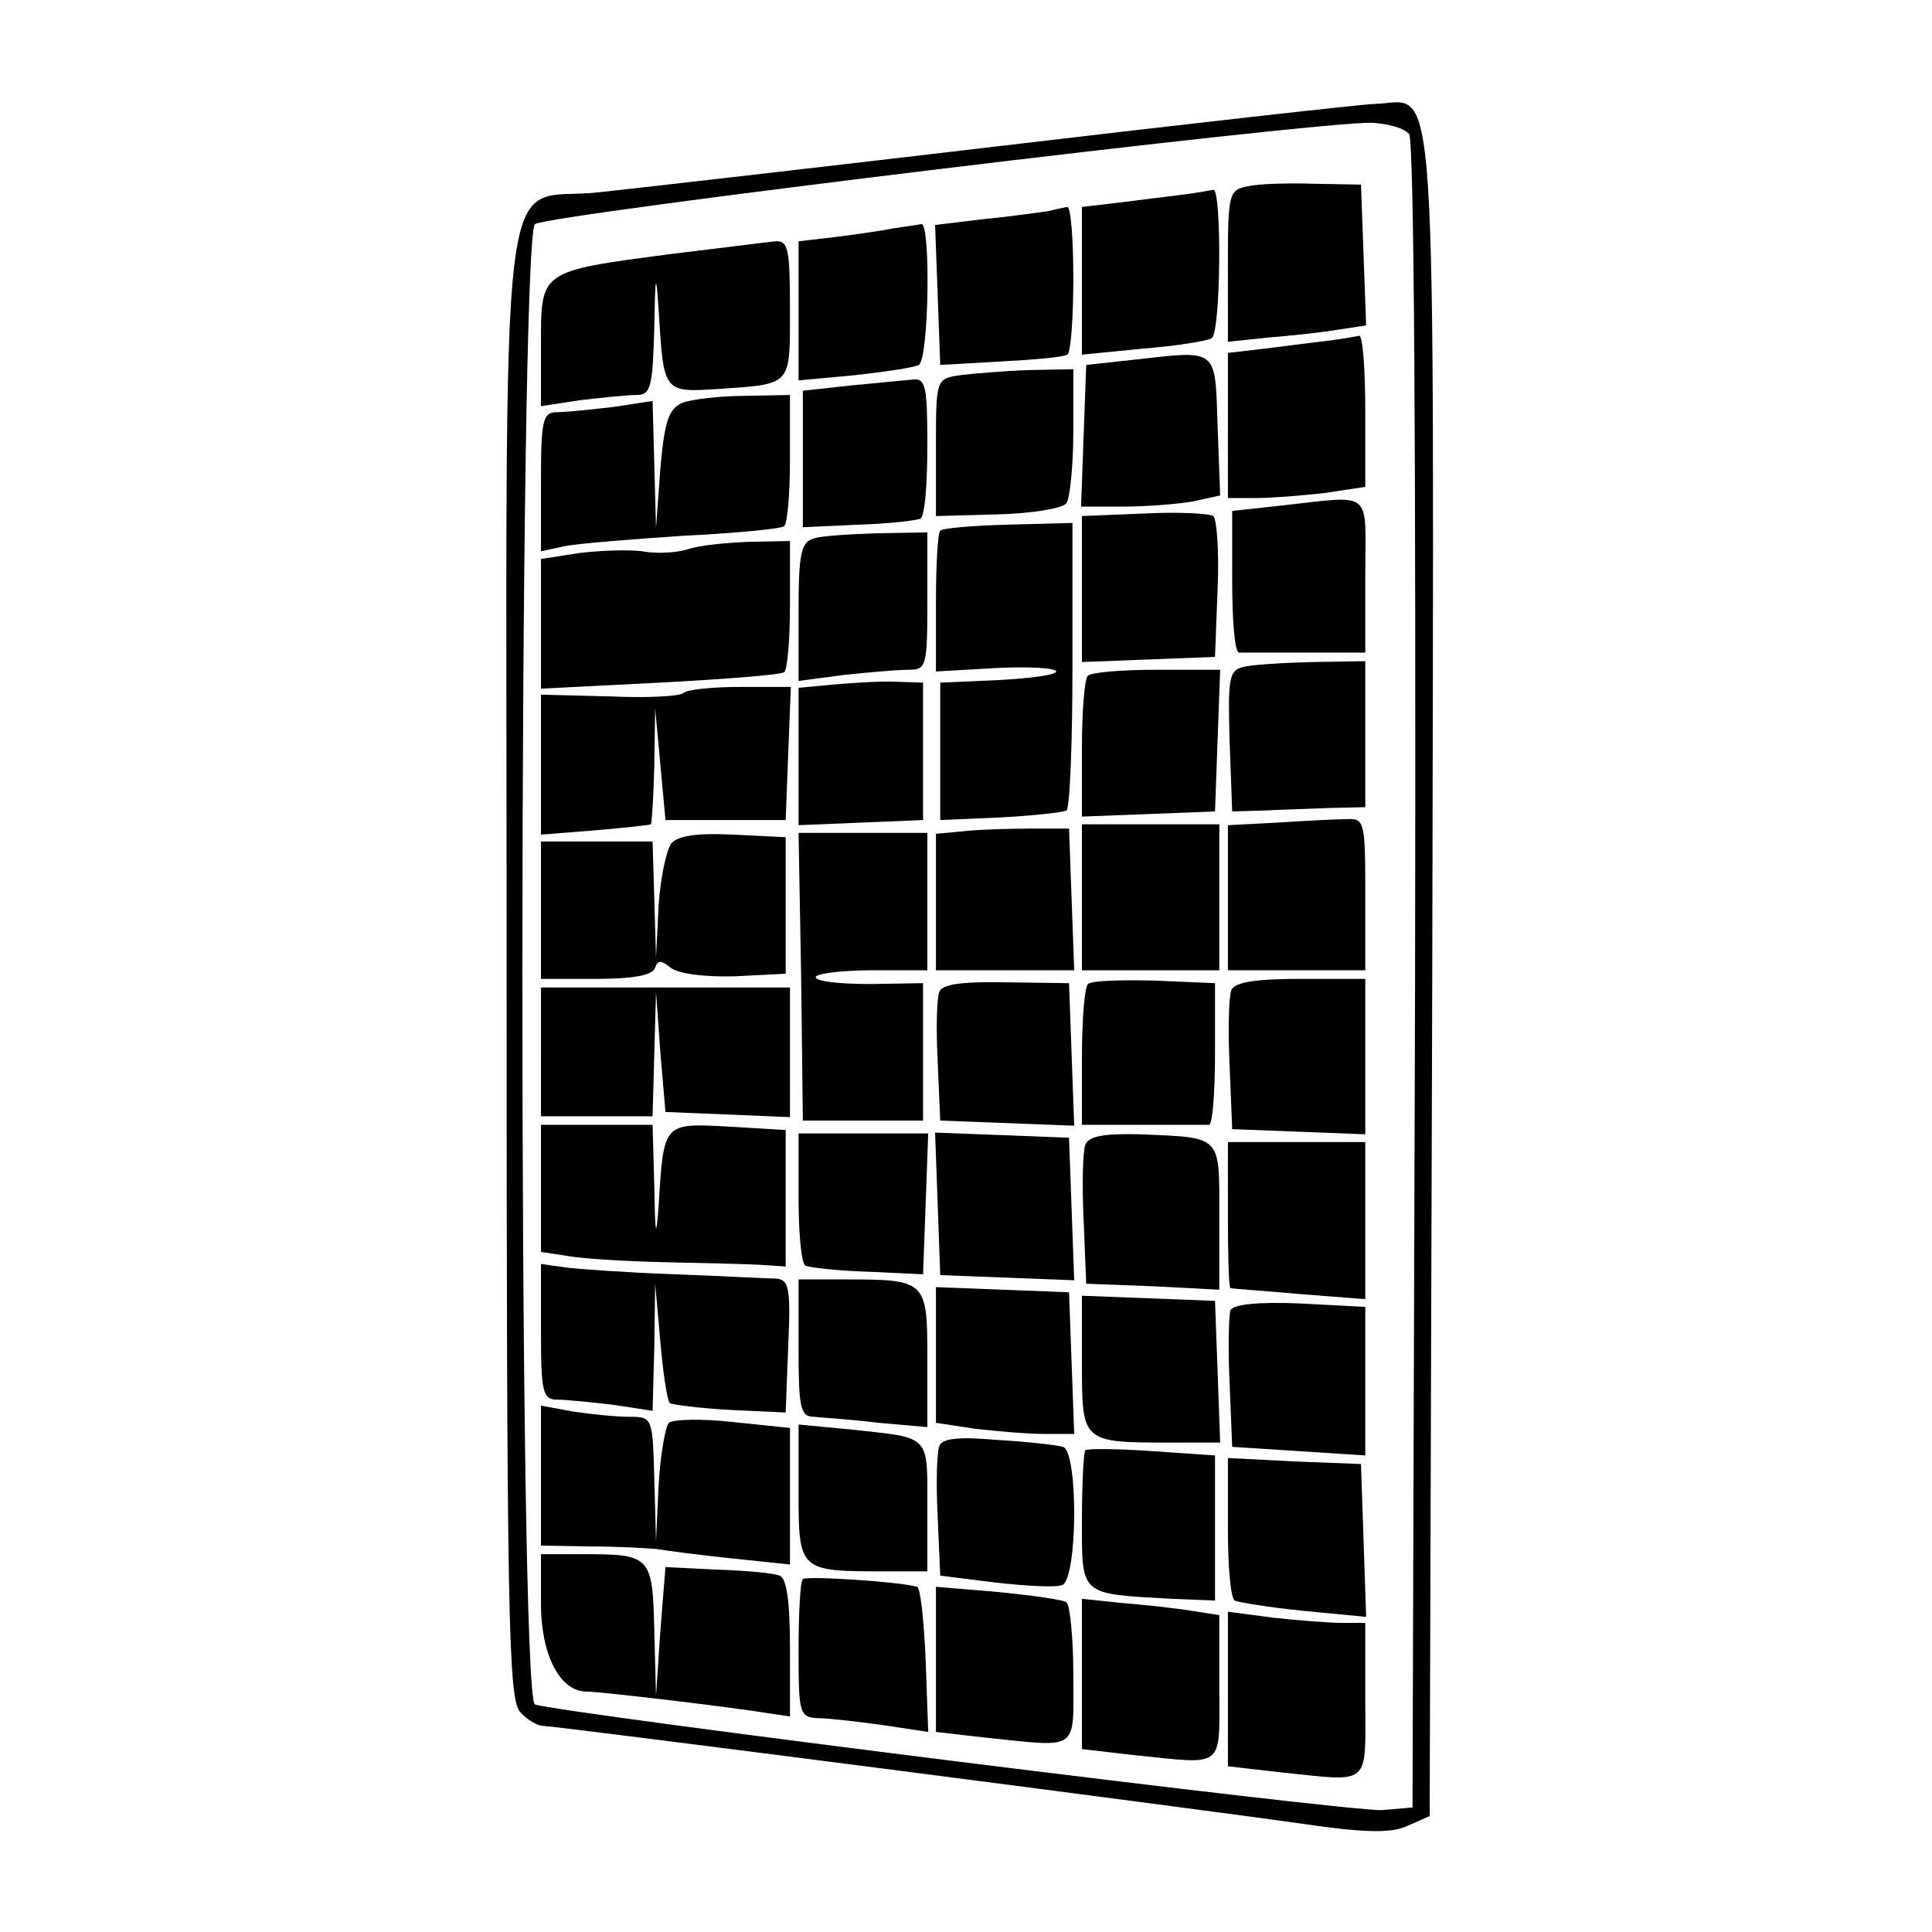 <?xml version="1.0" standalone="no"?>
<!DOCTYPE svg PUBLIC "-//W3C//DTD SVG 20010904//EN"
 "http://www.w3.org/TR/2001/REC-SVG-20010904/DTD/svg10.dtd">
<svg version="1.0" xmlns="http://www.w3.org/2000/svg"
 width="225pt" height="225pt" viewBox="0 0 225 225"
 preserveAspectRatio="xMidYMid meet">
<g transform="translate(0,225) scale(0.1,-0.1)"
fill="#000000" stroke="none">
<path d="M1165 2080 c-220 -26 -431 -50 -468 -54 -119 -13 -107 85 -107 -900
0 -764 2 -856 16 -870 8 -9 20 -16 27 -16 13 0 743 -94 884 -114 75 -11 104
-11 123 -2 l25 11 3 979 c2 1095 7 1017 -67 1015 -20 -1 -216 -23 -436 -49z
m476 14 c6 -7 8 -375 7 -980 l-3 -969 -35 -3 c-33 -3 -959 113 -987 123 -20 7
-19 1708 0 1724 14 11 912 120 975 118 18 -1 37 -6 43 -13z"/>
<path d="M1453 2033 c-22 -4 -23 -9 -23 -92 l0 -89 48 5 c26 2 62 6 80 9 l33
5 -3 82 -3 82 -55 1 c-30 1 -65 0 -77 -3z"/>
<path d="M1375 2023 c-16 -2 -49 -6 -72 -9 l-43 -5 0 -86 0 -86 71 7 c39 3 75
9 80 12 11 6 12 175 2 173 -5 -1 -21 -4 -38 -6z"/>
<path d="M1220 2004 c-8 -1 -41 -6 -73 -9 l-58 -7 3 -81 3 -82 70 4 c39 2 73
5 78 8 4 2 7 42 7 89 0 46 -3 83 -7 83 -5 -1 -15 -3 -23 -5z"/>
<path d="M1040 1984 c-14 -3 -44 -7 -67 -10 l-43 -5 0 -81 0 -81 65 6 c36 4
70 9 75 12 12 7 14 166 3 164 -5 -1 -19 -3 -33 -5z"/>
<path d="M780 1954 c-152 -20 -150 -19 -150 -105 l0 -72 46 7 c26 3 55 6 65 6
17 0 19 9 21 78 1 62 2 67 5 22 6 -98 5 -97 70 -93 86 6 83 3 83 93 0 70 -2
80 -17 79 -10 -1 -65 -8 -123 -15z"/>
<path d="M1545 1853 c-16 -2 -49 -6 -72 -9 l-43 -5 0 -85 0 -84 34 0 c18 0 54
3 80 6 l46 7 0 88 c0 49 -3 88 -7 88 -5 -1 -21 -4 -38 -6z"/>
<path d="M1320 1831 l-55 -6 -3 -82 -3 -83 49 0 c27 0 64 3 81 6 l32 7 -3 81
c-3 92 1 88 -98 77z"/>
<path d="M1118 1813 c-28 -4 -28 -5 -28 -84 l0 -80 73 2 c39 1 75 7 79 13 4 6
8 44 8 84 l0 72 -52 -1 c-29 -1 -65 -4 -80 -6z"/>
<path d="M990 1801 l-55 -6 0 -79 0 -80 65 3 c35 1 68 5 72 7 5 3 8 41 8 85 0
69 -2 79 -17 77 -10 -1 -43 -4 -73 -7z"/>
<path d="M795 1781 c-16 -7 -21 -20 -26 -77 l-5 -69 -2 74 -2 74 -46 -7 c-26
-3 -55 -6 -65 -6 -17 0 -19 -9 -19 -81 l0 -81 28 6 c15 3 77 8 137 12 61 3
113 8 118 11 4 2 7 38 7 79 l0 74 -52 -1 c-29 0 -62 -4 -73 -8z"/>
<path d="M1490 1661 l-55 -6 0 -82 c0 -46 3 -83 8 -83 4 0 39 0 77 0 l70 0 0
90 c0 102 11 93 -100 81z"/>
<path d="M1333 1652 l-73 -3 0 -85 0 -85 78 3 77 3 3 79 c2 44 -1 82 -5 85 -4
3 -41 5 -80 3z"/>
<path d="M1095 1632 c-3 -3 -5 -41 -5 -84 l0 -80 70 4 c39 2 70 0 70 -4 0 -4
-30 -8 -67 -10 l-68 -3 0 -80 0 -80 70 3 c38 2 73 6 77 8 4 3 7 79 7 170 l0
165 -74 -2 c-41 -1 -77 -4 -80 -7z"/>
<path d="M948 1623 c-15 -4 -18 -17 -18 -85 l0 -81 53 7 c28 3 62 6 75 6 21 0
22 4 22 80 l0 80 -57 -1 c-32 -1 -66 -3 -75 -6z"/>
<path d="M800 1610 c-14 -4 -37 -5 -52 -2 -15 2 -48 1 -73 -2 l-45 -7 0 -76 0
-75 138 7 c75 4 140 9 145 12 4 2 7 38 7 79 l0 74 -47 -1 c-27 -1 -59 -4 -73
-9z"/>
<path d="M1447 1473 c-16 -4 -17 -15 -15 -86 l3 -82 35 1 c19 1 54 2 78 3 l42
1 0 85 0 85 -62 -1 c-35 -1 -71 -3 -81 -6z"/>
<path d="M1267 1463 c-4 -3 -7 -42 -7 -85 l0 -79 78 3 77 3 3 83 3 82 -74 0
c-40 0 -77 -3 -80 -7z"/>
<path d="M973 1453 l-43 -4 0 -80 0 -80 73 3 72 3 0 80 0 80 -30 1 c-16 1 -49
-1 -72 -3z"/>
<path d="M796 1443 c-4 -4 -43 -6 -86 -4 l-80 2 0 -82 0 -81 63 5 c34 3 63 6
65 7 1 0 3 30 4 68 l1 67 6 -65 6 -65 70 0 70 0 3 78 3 77 -59 0 c-32 0 -62
-3 -66 -7z"/>
<path d="M1488 1292 l-58 -3 0 -84 0 -85 80 0 80 0 0 89 c0 85 -1 88 -22 87
-13 0 -49 -2 -80 -4z"/>
<path d="M1123 1282 l-33 -3 0 -80 0 -79 80 0 81 0 -3 83 -3 82 -45 0 c-25 0
-60 -1 -77 -3z"/>
<path d="M1260 1205 l0 -85 80 0 80 0 0 85 0 85 -80 0 -80 0 0 -85z"/>
<path d="M782 1268 c-6 -8 -13 -41 -15 -73 l-3 -60 -2 68 -2 67 -65 0 -65 0 0
-80 0 -80 64 0 c43 0 66 4 69 13 3 9 7 9 18 0 9 -7 39 -11 75 -10 l59 3 0 79
0 80 -61 3 c-41 2 -64 -1 -72 -10z"/>
<path d="M933 1113 l2 -168 70 0 70 0 0 80 0 80 -62 -1 c-35 0 -63 3 -63 8 0
4 29 8 65 8 l65 0 0 80 0 80 -75 0 -75 0 3 -167z"/>
<path d="M1094 1095 c-3 -6 -4 -43 -2 -81 l3 -69 78 -3 78 -3 -3 83 -3 83 -73
1 c-50 1 -75 -2 -78 -11z"/>
<path d="M1267 1104 c-4 -4 -7 -43 -7 -86 l0 -78 70 0 c39 0 73 0 78 0 4 0 7
37 7 83 l0 82 -70 3 c-39 1 -74 0 -78 -4z"/>
<path d="M1434 1097 c-3 -8 -4 -47 -2 -88 l3 -74 78 -3 77 -3 0 91 0 90 -75 0
c-54 0 -77 -4 -81 -13z"/>
<path d="M630 1025 l0 -75 65 0 65 0 2 73 2 72 5 -70 6 -70 73 -3 72 -3 0 76
0 75 -145 0 -145 0 0 -75z"/>
<path d="M630 866 l0 -74 33 -5 c17 -3 68 -6 112 -7 44 -1 94 -2 110 -3 l30
-2 0 80 0 79 -67 4 c-76 4 -75 5 -81 -93 -3 -39 -4 -34 -5 23 l-2 72 -65 0
-65 0 0 -74z"/>
<path d="M930 856 c0 -41 3 -77 8 -80 4 -2 37 -6 72 -7 l65 -3 3 82 3 82 -76
0 -75 0 0 -74z"/>
<path d="M1092 848 l3 -83 78 -3 78 -3 -3 83 -3 83 -78 3 -78 3 3 -83z"/>
<path d="M1264 917 c-3 -8 -4 -47 -2 -88 l3 -74 78 -3 77 -4 0 85 c0 96 4 92
-93 96 -41 1 -59 -2 -63 -12z"/>
<path d="M1430 835 c0 -47 1 -85 3 -85 1 -1 37 -3 80 -7 l77 -6 0 92 0 91 -80
0 -80 0 0 -85z"/>
<path d="M630 699 c0 -70 2 -79 19 -79 10 0 39 -3 65 -6 l46 -7 2 74 1 74 6
-67 c3 -36 8 -69 11 -72 3 -2 35 -6 70 -8 l65 -3 3 78 c3 68 1 77 -15 78 -10
0 -63 3 -118 5 -55 2 -112 6 -127 8 l-28 4 0 -79z"/>
<path d="M930 680 c0 -69 2 -80 18 -80 9 -1 43 -3 75 -7 l57 -5 0 80 c0 91 -1
92 -97 92 l-53 0 0 -80z"/>
<path d="M1090 672 l0 -79 46 -7 c26 -3 62 -6 81 -6 l34 0 -3 83 -3 82 -77 3
-78 3 0 -79z"/>
<path d="M1260 662 c0 -92 0 -92 103 -92 l58 0 -3 83 -3 82 -77 3 -78 3 0 -79z"/>
<path d="M1433 724 c-2 -6 -3 -44 -1 -85 l3 -74 78 -5 77 -5 0 87 0 86 -76 4
c-49 2 -78 -1 -81 -8z"/>
<path d="M630 531 l0 -81 58 -1 c31 0 66 -2 77 -3 11 -2 50 -7 88 -11 l67 -7
0 79 0 80 -67 7 c-36 4 -70 3 -74 -1 -4 -4 -10 -37 -12 -73 l-3 -65 -2 73 c-2
71 -2 72 -29 72 -16 0 -45 3 -65 6 l-38 7 0 -82z"/>
<path d="M930 512 c0 -91 1 -92 98 -92 l52 0 0 75 c0 85 4 80 -87 90 l-63 6 0
-79z"/>
<path d="M1094 566 c-3 -7 -4 -44 -2 -82 l3 -69 64 -8 c36 -4 70 -6 78 -3 18
7 19 155 1 161 -7 2 -41 6 -76 8 -45 4 -65 2 -68 -7z"/>
<path d="M1264 561 c-2 -2 -4 -39 -4 -82 0 -88 -3 -85 105 -91 l50 -2 0 84 0
85 -73 5 c-41 3 -76 3 -78 1z"/>
<path d="M1430 471 c0 -44 3 -82 8 -85 4 -2 40 -8 80 -12 l73 -7 -3 89 -3 89
-77 3 -78 4 0 -81z"/>
<path d="M630 382 c0 -59 22 -102 53 -102 17 0 175 -19 210 -25 l27 -4 0 80
c0 55 -4 81 -12 84 -7 3 -40 6 -73 7 l-60 3 -6 -75 -5 -75 -2 76 c-2 87 -4 89
-83 89 l-49 0 0 -58z"/>
<path d="M935 411 c-3 -2 -5 -40 -5 -83 0 -74 1 -78 23 -79 12 0 46 -4 75 -8
l53 -8 -3 84 c-2 46 -6 84 -10 85 -20 6 -129 13 -133 9z"/>
<path d="M1090 318 l0 -85 61 -7 c107 -11 99 -16 99 73 0 44 -4 82 -8 85 -4 3
-40 8 -80 12 l-72 6 0 -84z"/>
<path d="M1260 300 l0 -87 61 -7 c107 -11 99 -17 99 79 l0 84 -32 5 c-18 3
-54 7 -80 9 l-48 5 0 -88z"/>
<path d="M1430 283 l0 -90 61 -7 c107 -11 99 -18 99 84 l0 90 -27 0 c-16 0
-52 3 -80 6 l-53 7 0 -90z"/>
</g>
</svg>
